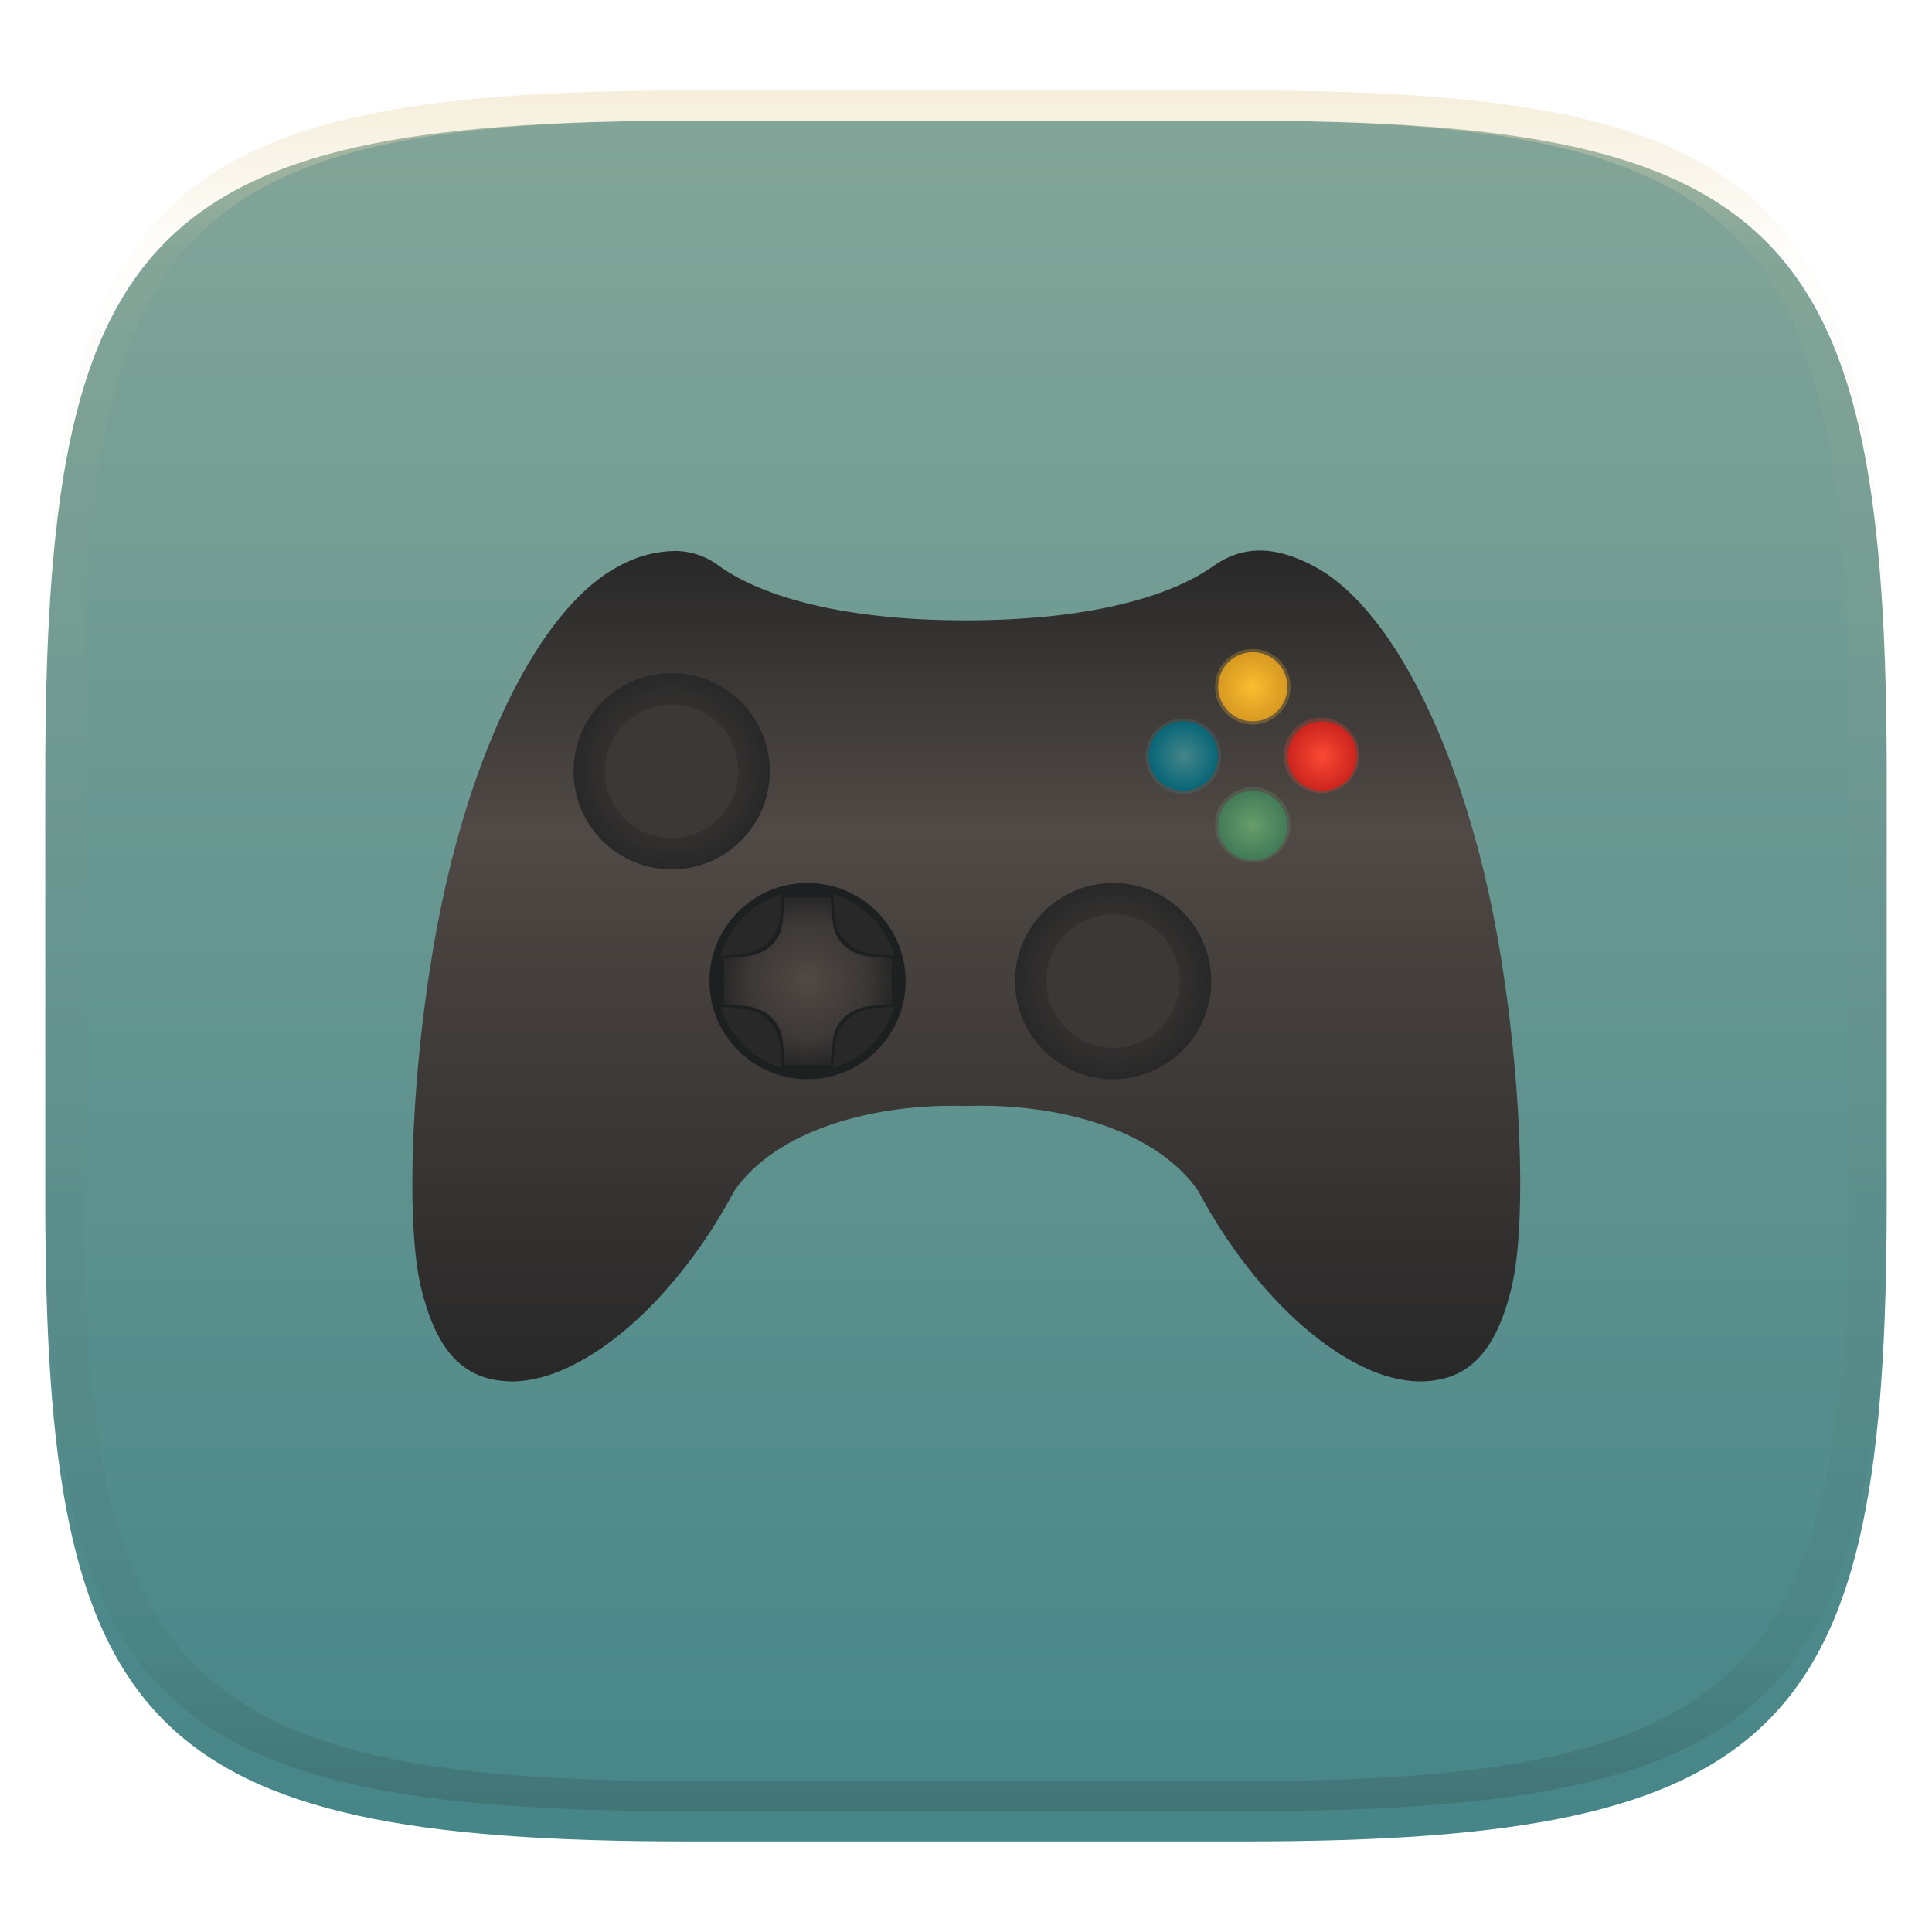 <svg width="256" height="256" style="isolation:isolate" version="1.1" viewBox="0 0 256 256" xmlns="http://www.w3.org/2000/svg" xmlns:xlink="http://www.w3.org/1999/xlink">
  <defs>
    <linearGradient id="linearGradient39">
      <stop stop-color="#3c3836" offset=".4"/>
      <stop stop-color="#282828" offset="1"/>
    </linearGradient>
    <filter id="a-3" x="-.042" y="-.045" width="1.084" height="1.108" color-interpolation-filters="sRGB">
      <feGaussianBlur in="SourceGraphic" stdDeviation="4.294"/>
      <feOffset dy="4" result="pf_100_offsetBlur"/>
      <feFlood flood-opacity=".4"/>
      <feComposite in2="pf_100_offsetBlur" operator="in" result="pf_100_dropShadow"/>
      <feBlend in="SourceGraphic" in2="pf_100_dropShadow"/>
    </filter>
    <linearGradient id="b-5" x1=".5" x2=".5" y2="1" gradientTransform="matrix(244,0,0,228,5.981,12.12)" gradientUnits="userSpaceOnUse">
      <stop stop-color="#83a598" offset="0"/>
      <stop stop-color="#458588" offset="1"/>
    </linearGradient>
    <linearGradient id="linearGradient31" x1=".5" x2=".5" y2="1" gradientTransform="matrix(244,0,0,228,5.986,12)" gradientUnits="userSpaceOnUse">
      <stop stop-color="#ebdbb2" offset="0"/>
      <stop stop-color="#ebdbb2" stop-opacity=".098" offset=".1"/>
      <stop stop-color="#282828" stop-opacity=".1" offset=".9"/>
      <stop stop-color="#282828" stop-opacity=".4" offset="1"/>
    </linearGradient>
    <linearGradient id="linearGradient18" x1="128" x2="128" y1="72.95" y2="183" gradientUnits="userSpaceOnUse">
      <stop stop-color="#282828" offset="0"/>
      <stop stop-color="#504945" offset=".336"/>
      <stop stop-color="#3c3836" offset=".671"/>
      <stop stop-color="#282828" offset="1"/>
    </linearGradient>
    <filter id="filter29" x="-.108" y="-.108" width="1.216" height="1.216" color-interpolation-filters="sRGB">
      <feGaussianBlur stdDeviation="0.45"/>
    </filter>
    <filter id="filter30" x="-.108" y="-.108" width="1.216" height="1.216" color-interpolation-filters="sRGB">
      <feGaussianBlur stdDeviation="0.45"/>
    </filter>
    <filter id="filter31" x="-.108" y="-.108" width="1.216" height="1.216" color-interpolation-filters="sRGB">
      <feGaussianBlur stdDeviation="0.45"/>
    </filter>
    <filter id="filter32" x="-.108" y="-.108" width="1.216" height="1.216" color-interpolation-filters="sRGB">
      <feGaussianBlur stdDeviation="0.45"/>
    </filter>
    <radialGradient id="radialGradient33" cx="166.2" cy="112.9" r="4.587" gradientTransform="translate(-.238 -3.587)" gradientUnits="userSpaceOnUse">
      <stop stop-color="#689d6a" offset="0"/>
      <stop stop-color="#427b58" offset="1"/>
    </radialGradient>
    <radialGradient id="radialGradient35" cx="175.4" cy="103.8" r="4.587" gradientTransform="translate(-.238 -3.587)" gradientUnits="userSpaceOnUse">
      <stop stop-color="#fb4934" offset="0"/>
      <stop stop-color="#cc241d" offset="1"/>
    </radialGradient>
    <radialGradient id="radialGradient37" cx="166.2" cy="94.59" r="4.587" gradientTransform="translate(-.238 -3.587)" gradientUnits="userSpaceOnUse">
      <stop stop-color="#fabd2f" offset="0"/>
      <stop stop-color="#d79921" offset="1"/>
    </radialGradient>
    <radialGradient id="radialGradient39" cx="157.1" cy="103.8" r="4.587" gradientTransform="translate(-.238 -3.587)" gradientUnits="userSpaceOnUse">
      <stop stop-color="#458588" offset="0"/>
      <stop stop-color="#076678" offset="1"/>
    </radialGradient>
    <radialGradient id="radialGradient41" cx="147.5" cy="129.5" r="11.5" gradientTransform="matrix(1.13 0 0 1.13 -19.24 -16.39)" gradientUnits="userSpaceOnUse" xlink:href="#linearGradient39"/>
    <radialGradient id="radialGradient56" cx="107.5" cy="128.5" r="9.174" gradientTransform="matrix(1.211 0 0 1.211 -23.21 -25.64)" gradientUnits="userSpaceOnUse">
      <stop stop-color="#504945" offset="0"/>
      <stop stop-color="#3c3836" offset=".708"/>
      <stop stop-color="#282828" offset="1"/>
    </radialGradient>
    <radialGradient id="radialGradient41-9" cx="147.5" cy="129.5" r="11.5" gradientTransform="matrix(1.13 0 0 1.13 -77.75 -44.23)" gradientUnits="userSpaceOnUse" xlink:href="#linearGradient39"/>
  </defs>
  <g transform="translate(9.09e-6 -.12)" filter="url(#a-3)" style="isolation:isolate">
    <path d="m165 12.12c72 0 85 15 85 87v56c0 70-13 85-85 85h-74c-72 0-85-15-85-85v-56c0-72 13-87 85-87z" fill="url(#b-5)"/>
  </g>
  <g transform="translate(9.09e-6 -.12)" opacity=".5" style="isolation:isolate">
    <path transform="translate(-.005 .116)" d="m91 12c-72 0-85 15-85 87v56c0 70 13 85 85 85h74c72 0 85-15 85-85v-56c0-72-13-87-85-87zm0 4h74c68 0 80 15 80 83v56c0 66-12 81-80 81h-74c-68 0-80-15-80-81v-56c0-68 12-83 80-83z" fill="url(#linearGradient31)" opacity="1"/>
  </g>
  <path class="ColorScheme-Text" d="m166.9 72.95c-2.209 0.009-4.251 0.718-6.164 2.079-4.834 3.454-14.92 7.158-32.7 7.167-17.78 0.018-27.87-3.713-32.7-7.167-1.713-1.321-3.805-2.035-5.967-2.025-2.594 0.055-5.14 0.762-7.4 2.025-9.523 5.02-18.27 21.48-23.03 42.81-4.062 18.11-5.553 42.88-3.136 52.84 2.104 8.573 5.752 12.37 12.22 12.37 9.597-0.166 21.65-10.87 29.29-25.28 5.529-7.985 18.35-11.61 30.72-11.22 12.35-0.43 25.18 3.232 30.72 11.22 7.643 14.41 19.69 25.12 29.28 25.28 6.478 0 10.14-3.792 12.24-12.37 2.417-9.963 0.934-34.73-3.117-52.84-4.775-21.33-13.53-37.79-23.05-42.81-2.617-1.405-4.995-2.09-7.204-2.079z" color="#ebdbb2" fill="url(#linearGradient18)" stroke-width="9.174" style="isolation:isolate"/>
  <circle cx="147.5" cy="130" r="13" fill="url(#radialGradient41)" fill-rule="evenodd" stroke-linejoin="round" stroke-width="4.914" style="isolation:isolate;mix-blend-mode:normal"/>
  <circle cx="147.5" cy="130" r="8.835" fill="#3c3836" fill-rule="evenodd" stroke-linejoin="round" stroke-width="3.34" style="isolation:isolate"/>
  <circle cx="89" cy="102.2" r="13" fill="url(#radialGradient41-9)" fill-rule="evenodd" stroke-linejoin="round" stroke-width="4.914" style="isolation:isolate;mix-blend-mode:normal"/>
  <circle cx="89" cy="102.2" r="8.835" fill="#3c3836" fill-rule="evenodd" stroke-linejoin="round" stroke-width="3.34" style="isolation:isolate"/>
  <circle cx="107" cy="130" r="13" fill="#1d2021" fill-rule="evenodd" stroke-linejoin="round" stroke-width="3.931" style="isolation:isolate"/>
  <path d="m107 118a12 12 0 0 0-0.052 2e-3l0.205 2e-3a12 12 0 0 0-0.153-5e-3zm-3.381 0.486a12 12 0 0 0-8.139 8.168l3.019-0.264s4.401-0.412 4.881-4.893zm6.785 7e-3 0.215 3.004c0.442 4.461 4.883 4.873 4.883 4.873l3.009 0.242a12 12 0 0 0-8.107-8.119zm8.107 14.89-3.009 0.242s-4.394 0.523-4.871 4.873l-0.242 3.009a12 12 0 0 0 8.122-8.124zm-23.01 0.02a12 12 0 0 0 8.114 8.104l-0.242-3.009c-0.52-4.437-4.871-4.859-4.871-4.859z" fill="#282828" fill-rule="evenodd" stroke-linejoin="round" stroke-width="3.629" style="isolation:isolate"/>
  <path d="m114.9 126.7s-4.14-0.419-4.549-4.55l-0.295-3.224-6.056-0.014-0.298 3.239c-0.444 4.15-4.547 4.55-4.547 4.55l-3.239 0.295v6.056l3.239 0.291s4.066 0.445 4.548 4.553l0.297 3.239h6.056l0.297-3.239c0.442-4.028 4.548-4.549 4.548-4.549l3.239-0.296v-6.056" color="#ebdbb2" fill="url(#radialGradient56)" stroke-width="7.408" style="isolation:isolate"/>
  <path d="m171 109.3a5 5 0 0 1-5 5 5 5 0 0 1-5-5 5 5 0 0 1 5-5 5 5 0 0 1 5 5z" fill="#689d6a" fill-rule="evenodd" filter="url(#filter32)" opacity=".5" stroke-linejoin="round" stroke-width="3.78" style="isolation:isolate"/>
  <path d="m166 104.8c2.533-1e-5 4.587 2.054 4.587 4.587s-2.054 4.587-4.587 4.587c-2.533-1e-5 -4.587-2.054-4.587-4.587s2.054-4.587 4.587-4.587z" color="#ebdbb2" fill="url(#radialGradient33)" stroke-width="9.174" style="isolation:isolate"/>
  <path d="m180.1 100.1a5 5 0 0 1-5 5 5 5 0 0 1-5-5 5 5 0 0 1 5-5 5 5 0 0 1 5 5z" fill="#fb4934" fill-rule="evenodd" filter="url(#filter31)" opacity=".5" stroke-linejoin="round" stroke-width="3.78" style="isolation:isolate"/>
  <path d="m175.2 95.59c2.533-1e-5 4.587 2.054 4.587 4.587 0 2.533-2.054 4.587-4.587 4.587-2.533-1e-5 -4.587-2.054-4.587-4.587 0-2.533 2.054-4.587 4.587-4.587z" color="#ebdbb2" fill="url(#radialGradient35)" stroke-width="9.174" style="isolation:isolate"/>
  <path d="m171 91a5 5 0 0 1-5 5 5 5 0 0 1-5-5 5 5 0 0 1 5-5 5 5 0 0 1 5 5z" fill="#fabd2f" fill-rule="evenodd" filter="url(#filter30)" opacity=".5" stroke-linejoin="round" stroke-width="3.78" style="isolation:isolate"/>
  <path d="m166 86.41c2.533-1e-5 4.587 2.054 4.587 4.587s-2.054 4.587-4.587 4.587c-2.533-1e-5 -4.587-2.054-4.587-4.587s2.054-4.587 4.587-4.587z" color="#ebdbb2" fill="url(#radialGradient37)" stroke-width="9.174" style="isolation:isolate"/>
  <path d="m161.8 100.2a5 5 0 0 1-5 5 5 5 0 0 1-5-5 5 5 0 0 1 5-5 5 5 0 0 1 5 5z" fill="#458588" fill-rule="evenodd" filter="url(#filter29)" opacity=".5" stroke-linejoin="round" stroke-width="3.78" style="isolation:isolate"/>
  <path d="m156.8 95.59c2.533-1e-5 4.587 2.054 4.587 4.587 0 2.533-2.054 4.587-4.587 4.587-2.533-1e-5 -4.587-2.054-4.587-4.587 0-2.533 2.054-4.587 4.587-4.587z" color="#ebdbb2" fill="url(#radialGradient39)" stroke-width="9.174" style="isolation:isolate"/>
</svg>
